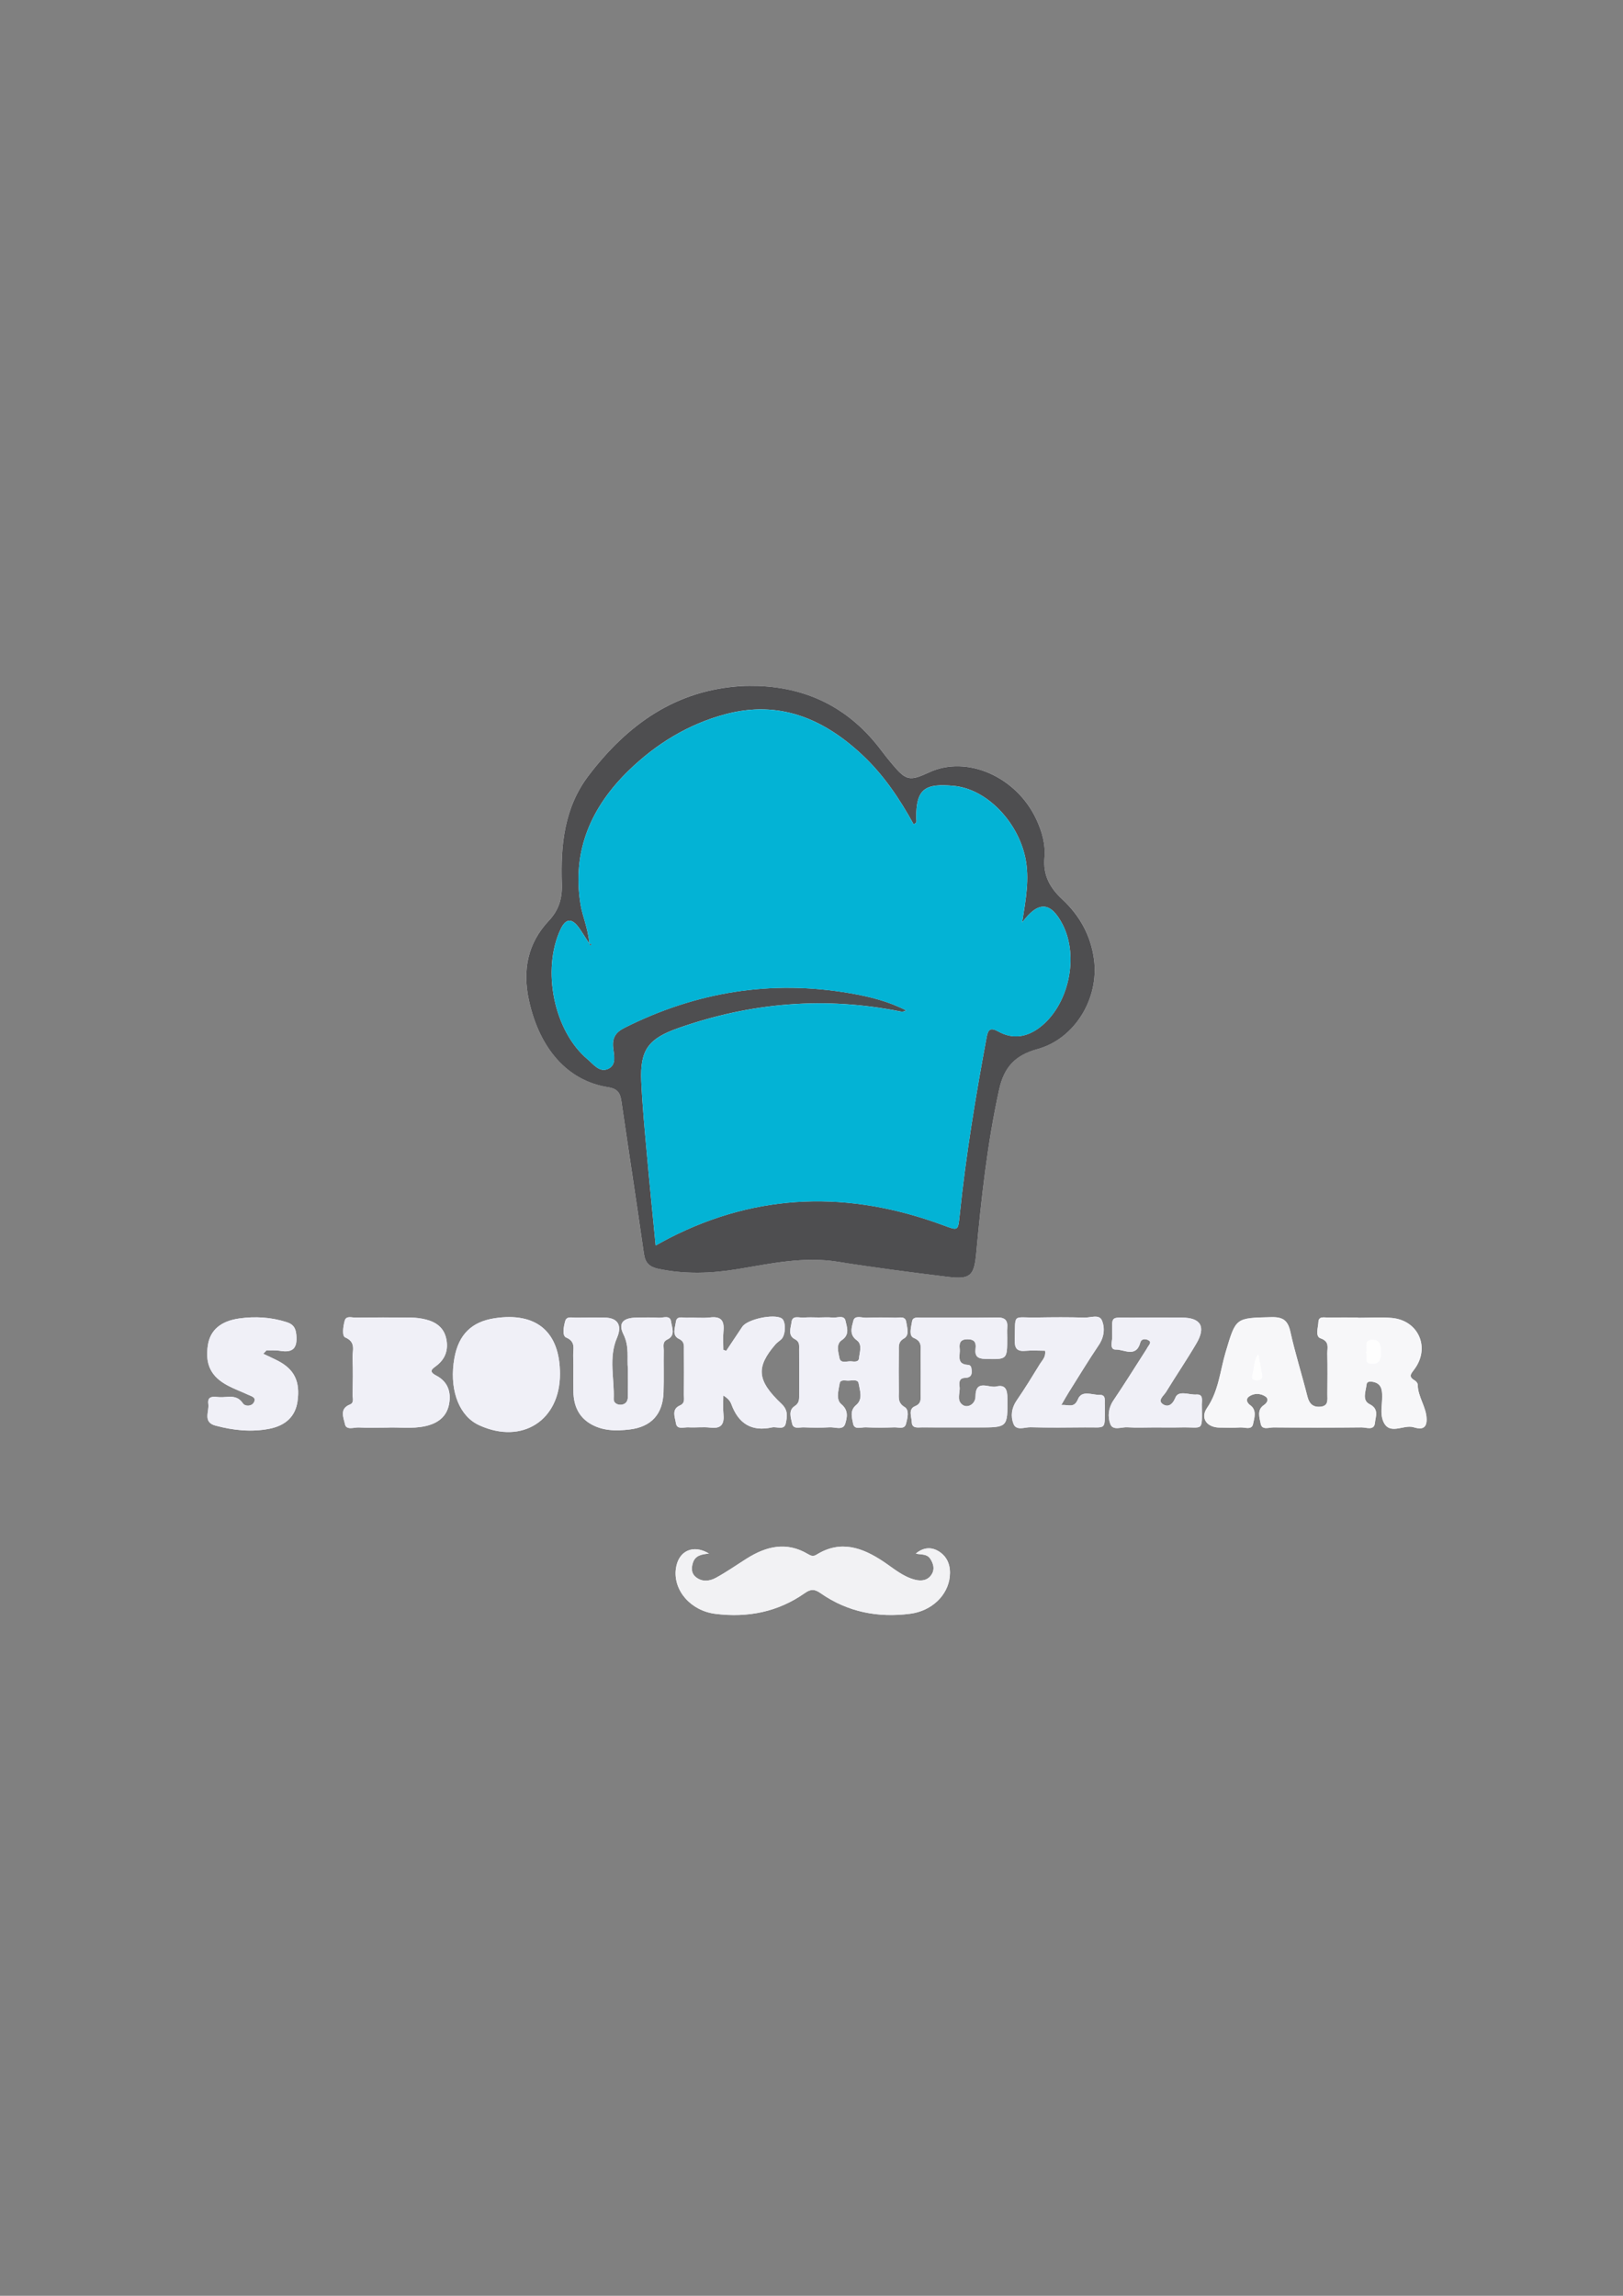 <?xml version="1.0" encoding="utf-8"?>
<!-- Generator: Adobe Illustrator 25.4.1, SVG Export Plug-In . SVG Version: 6.00 Build 0)  -->
<svg version="1.1" id="Lager_1" xmlns="http://www.w3.org/2000/svg" xmlns:xlink="http://www.w3.org/1999/xlink" x="0px" y="0px"
	 viewBox="0 0 595.28 841.89" style="enable-background:new 0 0 595.28 841.89;" xml:space="preserve">
<rect x="0" y="0" width="595.28" height="841.89" fill="#808080" stroke="none"/>
<style type="text/css">
	.st0{fill:#F0F0F7;}
	.st1{fill:#4E4E50;}
	.st2{fill:#F7F7F9;}
	.st3{fill:#F2F2F4;}
	.st4{fill:#03B3D5;}
	.st5{fill:#FEFEFE;}
</style>
<g>
	<g>
		<path class="st0" d="M97.75,495.19c1.66,0.05,3.35-0.09,4.97,0.18c4.9,0.83,6.43-1.16,5.96-5.96c-0.26-2.64-1.26-3.84-3.58-4.58
			c-5.66-1.8-11.43-2.15-17.25-1.35c-6.9,0.95-10.76,4.33-11.6,9.82c-1.08,7.02,1.11,11.54,7.36,14.84
			c2.35,1.24,4.86,2.15,7.27,3.28c1.26,0.59,3.4,0.99,2.17,2.98c-0.85,1.38-3.18,1.4-3.97,0.21c-2.3-3.47-5.61-2.09-8.55-2.25
			c-1.79-0.1-4.6-0.8-4.12,2.51c0.4,2.74-2.14,6.66,2.65,7.93c6.5,1.73,13.09,2.44,19.74,1.15c6.13-1.2,9.56-4.69,10.32-10.01
			c1.04-7.27-1.11-11.78-7.18-14.92c-1.76-0.91-3.58-1.71-5.37-2.57C96.96,496.02,97.35,495.6,97.75,495.19z M260.1,569.69
			l0.04,0.25l0.03-0.14c-5.83-3.66-11.42-1.15-12.28,5.51c-1.02,7.9,5.41,15.38,14.56,16.52c11.78,1.46,22.88-0.69,32.69-7.59
			c2.37-1.67,3.67-1.49,5.96,0.09c9.85,6.85,20.95,8.98,32.71,7.46c7.93-1.02,13.83-6.73,14.54-13.6c0.38-3.69-0.61-7.05-3.82-9.16
			c-2.95-1.94-6-1.57-8.72,0.77l0.06,0.15l0-0.24c1.85,0.49,4.08-0.04,5.37,1.98c1.14,1.79,1.67,3.75,0.49,5.62
			c-1.41,2.25-3.68,2.62-6.13,1.99c-4.47-1.13-7.88-4.17-11.58-6.64c-7.75-5.17-15.71-8.01-24.51-2.56
			c-1.24,0.77-2.11,0.44-3.16-0.19c-7.84-4.67-15.23-2.92-22.42,1.6c-3.78,2.38-7.45,4.97-11.37,7.1c-2.37,1.29-5.15,1.61-7.48-0.39
			c-1.59-1.36-1.51-3.29-0.96-5.08C255.03,570.21,257.62,569.99,260.1,569.69z M278.14,251.55c-1.98,0-3.97-0.1-5.95,0.01
			c-24.27,1.39-41.95,14.05-56.22,32.72c-9.08,11.89-10.36,25.63-9.89,39.79c0.18,5.3-1.07,9.61-4.8,13.57
			c-7.79,8.28-9.67,18.15-7.27,29.19c3.83,17.64,14.12,29.46,28.94,31.81c3.73,0.59,4.54,2.23,4.99,5.31
			c2.7,18.59,5.57,37.16,8.23,55.76c0.48,3.33,2,4.84,5.23,5.53c9.77,2.08,19.56,1.72,29.26,0.11c12.14-2.01,24.13-4.66,36.61-2.68
			c13.46,2.14,26.99,3.88,40.52,5.56c8.13,1.01,9.52-0.53,10.26-8.57c1.88-20.2,4.05-40.35,8.44-60.23
			c1.78-8.08,5.8-12.51,13.94-14.71c13.82-3.75,22.72-18.64,20.83-32.88c-1.17-8.8-5.25-16.13-11.62-22.05
			c-4.59-4.26-7.13-8.88-6.55-15.32c0.44-4.86-0.92-9.56-2.98-14.01c-7.27-15.66-25.48-23.67-39.27-17.27
			c-7.17,3.33-8.46,3.07-13.46-2.83c-1.4-1.65-2.76-3.33-4.06-5.07C312.03,260.21,297.01,252.29,278.14,251.55z M498.04,483.25
			c0-0.04,0-0.08,0-0.12c-3.66,0-7.33-0.04-10.99,0.02c-1.38,0.02-3.41-0.6-3.5,1.64c-0.09,2.05-1.25,5.28,0.78,5.98
			c3.44,1.19,2.44,3.48,2.48,5.55c0.11,4.99,0.06,9.99,0.02,14.99c-0.01,1.92,0.51,4.23-2.47,4.53c-2.79,0.28-4.17-1.05-4.86-3.79
			c-1.99-7.91-4.47-15.7-6.23-23.65c-0.93-4.19-2.68-5.49-6.98-5.39c-13.25,0.3-12.98,0.18-16.76,12.81
			c-2.05,6.88-2.54,14.23-6.85,20.51c-2.57,3.75,0,7.17,4.66,7.18c2.5,0.01,5.01,0.14,7.49-0.05c1.66-0.12,4.25,1.08,4.74-1.25
			c0.46-2.18,1.48-5.07-0.98-6.87c-1.52-1.11-1.61-2.41-0.52-3.2c1.83-1.34,4.24-1.24,6.06-0.03c1.18,0.79,0.9,2.15-0.6,3.15
			c-2.63,1.76-1.56,4.63-1.15,6.83c0.45,2.46,3.05,1.34,4.69,1.36c10.77,0.1,21.54,0.11,32.32-0.01c1.73-0.02,4.64,1.3,4.89-1.68
			c0.19-2.22,1.66-5.05-1.97-6.85c-2.87-1.42-1.37-4.74-1.1-7.23c0.13-1.18,1.42-1.14,2.45-0.92c3,0.62,3.28,2.91,3.28,5.36
			c0.01,2.83-0.69,5.89,0.15,8.45c2.06,6.28,7.52,1.69,11.3,2.8c1.76,0.51,4.85,1.35,4.85-2.77c0-4.6-3.24-8.29-3.26-12.84
			c0-0.54-0.61-1.26-1.14-1.57c-2.42-1.41-1.32-2.41-0.07-4.11c5.87-7.91,1.48-17.89-8.28-18.78
			C506.4,482.94,502.21,483.25,498.04,483.25z M300.33,483.13c-1.83,0-3.68-0.13-5.49,0.04c-1.65,0.15-4.21-1.01-4.52,1.65
			c-0.24,2.06-1.5,4.87,1.23,6.27c1.85,0.95,1.55,2.35,1.56,3.78c0.04,5.5,0.03,11,0.01,16.49c-0.01,1.61,0.18,3.09-1.67,4.28
			c-2.4,1.54-1.36,4.29-0.92,6.4c0.46,2.2,2.74,1.32,4.26,1.38c3.16,0.12,6.34,0.19,9.49-0.02c1.99-0.13,4.95,1.29,5.74-1.33
			c0.67-2.21,1.31-4.87-1.47-7.18c-2.03-1.68-1-5.01-0.58-7.56c0.24-1.5,1.89-1.06,2.97-1.04c1.42,0.03,3.72-0.66,3.99,1
			c0.43,2.59,1.69,5.76-0.88,7.91c-2.5,2.1-1.55,4.67-1.15,6.85c0.45,2.44,3.02,1.28,4.66,1.36c3.49,0.17,7,0.14,10.49,0.01
			c1.51-0.06,3.72,0.89,4.28-1.35c0.51-2.03,1.28-5.02-0.53-6.1c-2.57-1.54-2.1-3.48-2.12-5.52c-0.06-5-0.05-10,0-15
			c0.02-1.73-0.32-3.36,1.88-4.63c2.12-1.22,1.13-3.96,0.84-5.98c-0.34-2.42-2.56-1.58-4.06-1.63c-3.5-0.11-7-0.15-10.49,0.01
			c-1.69,0.08-4.34-1.06-4.85,1.1c-0.53,2.24-1.72,5.01,1.27,7.18c2.12,1.54,1,4.35,0.8,6.56c-0.14,1.54-1.81,1.25-2.87,1.15
			c-1.52-0.14-3.87,0.97-4.3-1.22c-0.41-2.12-1.37-5.06,0.83-6.53c3.12-2.09,1.85-4.86,1.39-7.1c-0.47-2.29-3.11-1.01-4.79-1.2
			C303.68,482.98,302,483.13,300.33,483.13z M141.73,523.53c4.11-0.26,9.3,0.58,14.38-0.58c4.35-0.99,7.7-3.33,8.59-7.99
			c0.86-4.5-0.45-8.32-4.71-10.54c-3.1-1.61-1.28-2.51,0.23-3.7c3.19-2.51,4.28-5.83,3.47-9.75c-0.84-4.09-3.73-6.16-7.51-7.11
			c-1.75-0.44-3.6-0.67-5.41-0.69c-6.81-0.08-13.63-0.08-20.45,0c-1.36,0.02-3.36-0.79-3.89,1.14c-0.56,2.05-1.08,5.6,0.2,6.14
			c4.13,1.76,2.53,4.94,2.67,7.59c0.22,4.48,0.1,8.97,0.03,13.46c-0.02,1.23,0.64,2.9-0.98,3.54c-3.99,1.56-2.29,4.93-1.83,7.2
			c0.49,2.39,3.38,1.12,5.2,1.23C134.7,523.67,137.7,523.53,141.73,523.53z M205.39,503.91c0.03-15.49-8.62-22.86-24.03-20.49
			c-8.41,1.29-13.16,6.01-14.7,14.61c-1.92,10.71,1.21,20.2,7.94,24.02c0.43,0.25,0.88,0.47,1.33,0.68
			C191.52,529.74,205.36,520.9,205.39,503.91z M266.36,495.37c-0.35-0.12-0.71-0.25-1.06-0.37c0-2.26-0.19-4.54,0.04-6.77
			c0.38-3.76-0.72-5.61-4.89-5.11c-2.79,0.33-5.65-0.03-8.47,0.1c-1.5,0.07-3.81-0.84-4.1,1.55c-0.25,2.08-1.56,4.92,1.15,6.22
			c2.13,1.02,1.79,2.53,1.81,4.11c0.04,5.49,0.05,10.97-0.01,16.46c-0.01,1.39,0.5,2.98-1.43,3.82c-3.27,1.43-1.79,4.4-1.49,6.53
			c0.36,2.49,2.94,1.42,4.59,1.51c2.65,0.16,5.35-0.22,7.97,0.1c4.19,0.52,5.25-1.39,4.86-5.13c-0.23-2.19-0.04-4.43-0.04-6.64
			c1.63,0.98,2.51,2,2.95,3.19c2.59,7.07,7.39,10.15,14.9,8.51c1.76-0.39,4.53,1.19,5.07-1.52c0.47-2.33,0.97-4.73-1.59-7.15
			c-9.08-8.57-9.37-13.45-2.22-21.77c0.63-0.74,1.52-1.25,2.21-1.94c1.64-1.63,1.68-6.62,0.09-7.61
			c-2.83-1.77-12.54,0.27-14.44,3.06C270.28,489.45,268.33,492.42,266.36,495.37z M230.31,501.92c0,4.07,0.04,7.23-0.02,10.39
			c-0.03,1.46-0.7,2.59-2.3,2.8c-1.57,0.2-2.95-0.66-2.89-2.06c0.3-7.5-1.97-15.15,1.22-22.5c1.97-4.55,0.23-7.33-4.55-7.37
			c-3.5-0.02-6.99-0.05-10.49,0.02c-1.42,0.03-3.44-0.61-3.95,1.18c-0.58,2.01-1.23,5.43,0.33,6.1c3.66,1.56,2.5,4.23,2.58,6.62
			c0.15,4.49-0.04,8.99,0.08,13.49c0.12,4.76,1.83,8.83,6.03,11.41c4.49,2.77,9.52,2.8,14.54,2.21c7.93-0.92,12.22-5.57,12.48-13.59
			c0.17-5.16,0-10.32,0.08-15.48c0.02-1.38-0.61-3.01,1.29-3.91c3.18-1.51,1.69-4.43,1.4-6.56c-0.35-2.61-2.97-1.31-4.59-1.44
			c-2.65-0.21-5.32-0.07-7.99-0.05c-4.94,0.03-6.97,1.96-4.88,6.15C230.94,493.89,229.87,498.34,230.31,501.92z M383.3,495.33
			c0.39,2.25-1,3.45-1.83,4.8c-2.78,4.53-5.57,9.08-8.58,13.46c-1.9,2.75-2.21,5.83-1.16,8.54c1.05,2.69,4.13,1.2,6.27,1.26
			c6.65,0.19,13.31,0.12,19.96,0.05c8.08-0.08,7.21,1.25,7.29-7.58c0-0.17,0.02-0.33,0-0.5c-0.19-1.52,0.63-3.91-1.87-3.83
			c-2.73,0.08-6.55-1.89-7.98,1.54c-1.45,3.48-3.42,1.94-6.12,2.15c1.15-1.96,1.92-3.36,2.77-4.72c3.63-5.77,7.17-11.61,10.98-17.26
			c1.97-2.93,2.31-6.21,1.15-9.01c-1.01-2.41-4.2-0.98-6.39-1.05c-5.82-0.18-11.64-0.14-17.46-0.04c-9.09,0.16-7.87-1.85-8.13,8.22
			c-0.08,2.98,0.73,4.3,3.89,4.01C378.47,495.15,380.91,495.33,383.3,495.33z M423.47,523.46c3.16,0,6.32,0.07,9.48-0.01
			c8.59-0.22,7.95,2.04,7.86-8.42c-0.01-1.52,0.64-3.83-2.01-3.64c-2.66,0.19-6.54-1.7-7.7,1.15c-1.2,2.95-2.99,3.51-4.66,2.33
			c-1.96-1.39,0.42-3.08,1.25-4.43c3.65-5.96,7.58-11.74,11.11-17.76c3.61-6.14,1.63-9.5-5.3-9.5c-6.16,0-12.31-0.05-18.47,0.01
			c-8.01,0.08-7.13-1.14-7.1,7.17c0.01,1.61-1.06,4.62,1.35,4.55c2.98-0.09,7.42,3.13,8.97-2.61c0.38-1.41,1.88-1.4,2.93-0.84
			c1.37,0.74,0.26,1.66-0.17,2.45c-0.4,0.73-0.86,1.42-1.31,2.12c-3.77,5.86-7.44,11.77-11.34,17.54c-1.87,2.77-2.13,5.9-1.15,8.58
			c0.96,2.65,4.12,1.1,6.28,1.25C416.8,523.63,420.14,523.46,423.47,523.46z M351.75,523.46c2.33,0,4.66,0,7,0
			c10.92,0,10.82,0,10.74-10.74c-0.02-3.05-0.69-5.11-4.07-4.28c-2.72,0.67-7.62-2.91-7.64,3.68c-0.01,2.78-2.98,4.51-4.91,2.92
			c-2.11-1.75-0.63-4.36-0.93-6.56c-0.21-1.49-0.2-3.14,2.04-3.21c1.58-0.04,2.51-0.68,2.41-2.42c-0.06-1.03-0.09-2.27-1.32-2.34
			c-4.47-0.24-2.81-3.58-3.08-5.9c-0.24-2.08,0.2-3.49,2.87-3.49c2.58,0,3.22,1.22,2.95,3.4c-0.34,2.74,0.66,3.75,3.57,3.81
			c8.05,0.18,8.05,0.32,8.04-7.88c0-1.17-0.09-2.34,0.01-3.5c0.25-2.74-0.79-3.86-3.67-3.82c-9.33,0.13-18.66,0.03-27.99,0.07
			c-1.25,0-2.98-0.39-3.26,1.43c-0.32,2.06-1.3,5.21,0.63,6c3.22,1.32,2.47,3.51,2.5,5.66c0.08,5,0.04,9.99,0.02,14.99
			c-0.01,1.75,0.37,3.4-2.08,4.4c-2.55,1.05-1.23,3.84-1.17,5.82c0.07,2.48,2.29,1.91,3.84,1.93
			C342.75,523.5,347.25,523.46,351.75,523.46z"/>
		<path class="st1" d="M278.14,251.55c18.87,0.74,33.89,8.66,45.18,23.76c1.29,1.73,2.66,3.41,4.06,5.07
			c4.99,5.9,6.28,6.16,13.46,2.83c13.79-6.41,32,1.61,39.27,17.27c2.06,4.45,3.42,9.15,2.98,14.01c-0.58,6.44,1.96,11.06,6.55,15.32
			c6.36,5.92,10.45,13.25,11.62,22.05c1.89,14.24-7.02,29.13-20.83,32.88c-8.14,2.21-12.15,6.64-13.94,14.71
			c-4.39,19.88-6.56,40.03-8.44,60.23c-0.75,8.04-2.13,9.57-10.26,8.57c-13.53-1.67-27.06-3.41-40.52-5.56
			c-12.48-1.99-24.47,0.66-36.61,2.68c-9.7,1.61-19.49,1.97-29.26-0.11c-3.23-0.69-4.75-2.2-5.23-5.53
			c-2.65-18.6-5.52-37.17-8.23-55.76c-0.45-3.09-1.26-4.72-4.99-5.31c-14.82-2.34-25.1-14.17-28.94-31.81
			c-2.4-11.04-0.52-20.92,7.27-29.19c3.73-3.96,4.98-8.27,4.8-13.57c-0.47-14.15,0.81-27.9,9.89-39.79
			c14.27-18.68,31.95-31.33,56.22-32.72C274.17,251.45,276.16,251.55,278.14,251.55z M374.9,338.28c1.36-8.6,2.77-16.08,1.15-23.79
			c-2.74-13.09-14.06-25.12-26.12-26.29c-10.6-1.03-14.01,1-13.88,11.93c0.01,0.68,0.48,1.65-0.96,2.12
			c-5.13-9.35-11.06-18.17-18.91-25.5c-14.23-13.28-30.46-20.11-50.17-14.83c-13.66,3.66-25.45,10.93-35.44,20.65
			c-13.69,13.32-20.85,29.35-17.65,49.05c0.71,4.4,2.69,8.46,3.25,14.47c-1.85-2.85-2.82-4.53-3.97-6.07
			c-2.56-3.42-4.75-3.15-6.58,0.73c-7.02,14.9-2.45,37.38,9.88,47.7c2.16,1.81,4.37,5.01,7.62,3.48c3.12-1.47,2.04-5.1,1.77-7.73
			c-0.39-3.74,0.98-5.71,4.25-7.34c26.22-13.15,53.75-17.64,82.71-12.62c7.06,1.22,14.04,2.94,20.5,6.29
			c-0.73,0.43-1.39,0.54-2,0.41c-27.73-5.6-54.85-3.31-81.48,6.04c-11.01,3.87-14.16,7.94-13.67,19.48
			c0.38,8.96,1.27,17.9,2.07,26.83c0.98,11,2.1,21.99,3.21,33.44c1.94-1.06,3.35-1.86,4.8-2.61c32.74-16.83,66.29-17.5,100.44-4.9
			c5.84,2.15,5.65,2.33,6.3-3.94c2.27-21.84,5.86-43.48,9.88-65.06c0.53-2.84,1.47-3.51,4.26-1.96c5.37,2.99,10.61,2.07,15.37-1.64
			c10.47-8.15,14.29-25.83,8.19-37.64C385.45,330.74,380.93,330.17,374.9,338.28z"/>
		<path class="st2" d="M498.04,483.25c4.16,0,8.35-0.31,12.48,0.06c9.76,0.89,14.15,10.87,8.28,18.78c-1.26,1.7-2.36,2.7,0.07,4.11
			c0.52,0.3,1.14,1.03,1.14,1.57c0.02,4.56,3.26,8.24,3.26,12.84c0,4.12-3.08,3.29-4.85,2.77c-3.78-1.1-9.23,3.48-11.3-2.8
			c-0.84-2.56-0.15-5.62-0.15-8.45c0-2.45-0.28-4.74-3.28-5.36c-1.04-0.22-2.32-0.26-2.45,0.92c-0.28,2.5-1.77,5.82,1.1,7.23
			c3.63,1.8,2.16,4.63,1.97,6.85c-0.26,2.98-3.17,1.66-4.89,1.68c-10.77,0.12-21.54,0.11-32.32,0.01c-1.64-0.01-4.24,1.11-4.69-1.36
			c-0.41-2.2-1.47-5.07,1.15-6.83c1.5-1,1.78-2.36,0.6-3.15c-1.82-1.22-4.23-1.31-6.06,0.03c-1.09,0.79-1,2.1,0.52,3.2
			c2.45,1.79,1.43,4.68,0.98,6.87c-0.49,2.33-3.08,1.13-4.74,1.25c-2.48,0.18-4.99,0.06-7.49,0.05c-4.66-0.02-7.22-3.44-4.66-7.18
			c4.31-6.28,4.79-13.64,6.85-20.51c3.77-12.63,3.5-12.51,16.76-12.81c4.31-0.1,6.06,1.2,6.98,5.39c1.76,7.95,4.24,15.74,6.23,23.65
			c0.69,2.74,2.07,4.07,4.86,3.79c2.97-0.3,2.46-2.61,2.47-4.53c0.03-5,0.09-9.99-0.02-14.99c-0.05-2.07,0.96-4.37-2.48-5.55
			c-2.03-0.7-0.87-3.93-0.78-5.98c0.09-2.24,2.12-1.62,3.5-1.64c3.66-0.06,7.33-0.02,10.99-0.02
			C498.04,483.17,498.04,483.21,498.04,483.25z M500.99,495.96c0.76,1.36-1.18,4.24,2.35,4.25c3.06,0.01,3.22-2.22,3.22-4.5
			c0.01-2.33-0.36-4.54-3.32-4.46C499.85,491.34,501.64,494.17,500.99,495.96z M461.53,496.41c-1.89,2.54-1.48,5.18-2.21,7.5
			c-0.42,1.36-0.16,2.27,1.5,2.33c1.71,0.06,2.46-0.67,2.12-2.41C462.5,501.55,462.08,499.27,461.53,496.41z"/>
		<path class="st3" d="M335.8,569.8c2.72-2.36,5.77-2.72,8.73-0.78c3.21,2.11,4.2,5.47,3.82,9.16c-0.71,6.87-6.61,12.58-14.54,13.6
			c-11.76,1.52-22.86-0.62-32.71-7.46c-2.28-1.59-3.59-1.76-5.96-0.09c-9.82,6.9-20.91,9.05-32.69,7.59
			c-9.15-1.13-15.58-8.62-14.56-16.52c0.86-6.66,6.45-9.17,12.28-5.51l-0.06-0.1c-2.48,0.3-5.08,0.51-5.98,3.44
			c-0.55,1.79-0.64,3.72,0.96,5.08c2.33,2,5.11,1.68,7.48,0.39c3.92-2.13,7.58-4.72,11.37-7.1c7.19-4.52,14.58-6.28,22.42-1.6
			c1.06,0.63,1.93,0.96,3.16,0.19c8.8-5.45,16.76-2.61,24.51,2.56c3.7,2.47,7.11,5.5,11.58,6.64c2.46,0.62,4.72,0.25,6.13-1.99
			c1.17-1.86,0.65-3.82-0.49-5.62c-1.29-2.02-3.52-1.49-5.37-1.98L335.8,569.8z"/>
		<path class="st0" d="M300.33,483.13c1.67,0,3.35-0.15,4.99,0.04c1.68,0.19,4.32-1.09,4.79,1.2c0.45,2.24,1.73,5-1.39,7.1
			c-2.2,1.47-1.24,4.41-0.83,6.53c0.43,2.18,2.78,1.07,4.3,1.22c1.07,0.1,2.73,0.39,2.87-1.15c0.2-2.22,1.32-5.03-0.8-6.56
			c-2.99-2.17-1.8-4.94-1.27-7.18c0.51-2.16,3.16-1.02,4.85-1.1c3.49-0.16,7-0.12,10.49-0.01c1.5,0.05,3.72-0.79,4.06,1.63
			c0.28,2.02,1.28,4.75-0.84,5.98c-2.2,1.27-1.86,2.89-1.88,4.63c-0.05,5-0.05,10,0,15c0.02,2.04-0.45,3.98,2.12,5.52
			c1.81,1.08,1.04,4.07,0.53,6.1c-0.56,2.24-2.77,1.29-4.28,1.35c-3.49,0.13-7,0.16-10.49-0.01c-1.64-0.08-4.21,1.08-4.66-1.36
			c-0.4-2.18-1.35-4.76,1.15-6.85c2.57-2.15,1.31-5.32,0.88-7.91c-0.27-1.66-2.57-0.96-3.99-1c-1.08-0.03-2.73-0.46-2.97,1.04
			c-0.42,2.56-1.45,5.88,0.58,7.56c2.79,2.31,2.14,4.97,1.47,7.18c-0.79,2.62-3.75,1.2-5.74,1.33c-3.15,0.21-6.33,0.14-9.49,0.02
			c-1.52-0.06-3.8,0.82-4.26-1.38c-0.44-2.11-1.48-4.86,0.92-6.4c1.85-1.19,1.66-2.67,1.67-4.28c0.02-5.5,0.03-11-0.01-16.49
			c-0.01-1.42,0.29-2.83-1.56-3.78c-2.73-1.4-1.46-4.21-1.23-6.27c0.3-2.66,2.87-1.5,4.52-1.65
			C296.65,483,298.5,483.13,300.33,483.13z"/>
		<path class="st0" d="M141.73,523.53c-4.02,0-7.03,0.14-10.01-0.05c-1.82-0.12-4.71,1.15-5.2-1.23c-0.46-2.27-2.16-5.64,1.83-7.2
			c1.62-0.64,0.96-2.31,0.98-3.54c0.07-4.49,0.19-8.98-0.03-13.46c-0.13-2.65,1.47-5.82-2.67-7.59c-1.28-0.54-0.76-4.1-0.2-6.14
			c0.53-1.93,2.53-1.12,3.89-1.14c6.81-0.08,13.63-0.08,20.45,0c1.81,0.02,3.66,0.25,5.41,0.69c3.78,0.95,6.67,3.02,7.51,7.11
			c0.81,3.93-0.28,7.25-3.47,9.75c-1.52,1.19-3.33,2.09-0.23,3.7c4.26,2.21,5.57,6.03,4.71,10.54c-0.89,4.66-4.24,7-8.59,7.99
			C151.03,524.1,145.83,523.27,141.73,523.53z M143.82,510.15c0.83,1.73-1.63,5.16,2.58,5.13c3.29-0.02,3.37-2.53,3.37-4.98
			c0-2.46-0.17-4.91-3.42-4.97C142.52,505.26,144.45,508.36,143.82,510.15z M149.22,495.66c0.14-2.18-0.21-4.36-3.18-4.39
			c-3.04-0.03-2.15,2.5-2.04,4.06c0.12,1.79-1.45,4.83,2.32,4.78C149.03,500.07,149.32,497.99,149.22,495.66z"/>
		<path class="st0" d="M205.39,503.91c-0.03,16.99-13.87,25.83-29.46,18.82c-0.45-0.2-0.9-0.43-1.33-0.68
			c-6.73-3.82-9.87-13.31-7.94-24.02c1.54-8.6,6.29-13.31,14.7-14.61C196.77,481.05,205.41,488.42,205.39,503.91z M189.22,504.01
			c0.01,0,0.03,0,0.04,0c0-2.66,0.04-5.31-0.01-7.97c-0.04-2.07-0.96-3.59-3.18-3.73c-2.21-0.14-3.56,1.25-3.62,3.28
			c-0.17,5.47-0.17,10.95-0.01,16.42c0.06,2.06,1.48,3.33,3.68,3.21c1.98-0.11,3.01-1.37,3.08-3.25
			C189.29,509.33,189.22,506.67,189.22,504.01z"/>
		<path class="st0" d="M266.36,495.37c1.97-2.95,3.92-5.92,5.91-8.85c1.89-2.79,11.61-4.83,14.44-3.06
			c1.58,0.99,1.54,5.98-0.09,7.61c-0.69,0.69-1.58,1.21-2.21,1.94c-7.15,8.31-6.86,13.2,2.22,21.77c2.57,2.42,2.06,4.82,1.59,7.15
			c-0.54,2.72-3.31,1.13-5.07,1.52c-7.51,1.65-12.31-1.44-14.9-8.51c-0.43-1.19-1.32-2.21-2.95-3.19c0,2.22-0.19,4.45,0.04,6.64
			c0.39,3.74-0.66,5.65-4.86,5.13c-2.62-0.33-5.32,0.06-7.97-0.1c-1.65-0.1-4.23,0.98-4.59-1.51c-0.31-2.14-1.78-5.11,1.49-6.53
			c1.93-0.84,1.41-2.43,1.43-3.82c0.05-5.48,0.05-10.97,0.01-16.46c-0.01-1.57,0.33-3.09-1.81-4.11c-2.71-1.3-1.39-4.14-1.15-6.22
			c0.28-2.39,2.6-1.48,4.1-1.55c2.82-0.13,5.68,0.23,8.47-0.1c4.17-0.5,5.27,1.35,4.89,5.11c-0.23,2.23-0.04,4.51-0.04,6.77
			C265.66,495.12,266.01,495.24,266.36,495.37z"/>
		<path class="st0" d="M96.56,496.44c1.79,0.85,3.61,1.65,5.37,2.57c6.07,3.15,8.22,7.65,7.18,14.92
			c-0.76,5.32-4.19,8.81-10.32,10.01c-6.65,1.3-13.24,0.58-19.74-1.15c-4.79-1.27-2.25-5.19-2.65-7.93
			c-0.48-3.31,2.33-2.61,4.12-2.51c2.95,0.16,6.26-1.22,8.55,2.25c0.79,1.19,3.11,1.18,3.97-0.21c1.23-1.99-0.92-2.39-2.17-2.98
			c-2.4-1.13-4.92-2.04-7.27-3.28c-6.25-3.29-8.43-7.81-7.36-14.84c0.84-5.49,4.7-8.87,11.6-9.82c5.82-0.8,11.6-0.45,17.25,1.35
			c2.33,0.74,3.33,1.94,3.58,4.58c0.47,4.8-1.06,6.79-5.96,5.96c-1.62-0.28-3.31-0.13-4.98-0.18c-0.37-0.71-0.58-1.63-1.15-2.08
			c-1.22-0.96-2.94-1.36-3.87,0.04c-1.27,1.91,0.67,2.37,1.96,2.9C95.27,496.29,95.93,496.31,96.56,496.44z"/>
		<path class="st0" d="M230.31,501.92c-0.44-3.58,0.63-8.03-1.64-12.59c-2.09-4.19-0.06-6.13,4.88-6.15
			c2.66-0.02,5.34-0.15,7.99,0.05c1.62,0.13,4.24-1.17,4.59,1.44c0.29,2.13,1.78,5.05-1.4,6.56c-1.89,0.9-1.27,2.53-1.29,3.91
			c-0.08,5.16,0.09,10.33-0.08,15.48c-0.26,8.02-4.56,12.67-12.48,13.59c-5.02,0.58-10.04,0.55-14.54-2.21
			c-4.2-2.58-5.9-6.66-6.03-11.41c-0.12-4.49,0.07-8.99-0.08-13.49c-0.08-2.39,1.07-5.06-2.58-6.62c-1.56-0.66-0.91-4.09-0.33-6.1
			c0.52-1.79,2.53-1.16,3.95-1.18c3.5-0.06,6.99-0.04,10.49-0.02c4.78,0.03,6.51,2.82,4.55,7.37c-3.18,7.35-0.92,15-1.22,22.5
			c-0.06,1.39,1.32,2.26,2.89,2.06c1.6-0.21,2.27-1.33,2.3-2.8C230.35,509.15,230.31,505.99,230.31,501.92z"/>
		<path class="st0" d="M383.3,495.33c-2.38,0-4.83-0.18-7.24,0.04c-3.16,0.3-3.97-1.03-3.89-4.01c0.26-10.06-0.95-8.05,8.13-8.22
			c5.82-0.1,11.65-0.14,17.46,0.04c2.19,0.07,5.39-1.36,6.39,1.05c1.17,2.8,0.83,6.08-1.15,9.01c-3.81,5.65-7.35,11.49-10.98,17.26
			c-0.85,1.35-1.62,2.76-2.77,4.72c2.7-0.21,4.67,1.34,6.12-2.15c1.43-3.43,5.25-1.45,7.98-1.54c2.5-0.08,1.68,2.32,1.87,3.83
			c0.02,0.16,0,0.33,0,0.5c-0.08,8.83,0.78,7.5-7.29,7.58c-6.65,0.07-13.31,0.13-19.96-0.05c-2.14-0.06-5.22,1.43-6.27-1.26
			c-1.06-2.72-0.74-5.79,1.16-8.54c3.02-4.38,5.8-8.92,8.58-13.46C382.3,498.78,383.68,497.58,383.3,495.33z M385.91,492.56
			c-0.02-1.15-0.87-1.28-1.67-1.21c-1.57,0.14-1.65,1.31-1.55,2.53c0.07,0.84,0.27,1.85,1.34,1.4
			C385.09,494.84,385.69,493.77,385.91,492.56z"/>
		<path class="st0" d="M423.47,523.46c-3.33,0-6.67,0.17-9.98-0.06c-2.16-0.15-5.32,1.4-6.28-1.25c-0.97-2.68-0.72-5.81,1.15-8.58
			c3.9-5.76,7.58-11.68,11.34-17.54c0.45-0.7,0.91-1.39,1.31-2.12c0.43-0.79,1.54-1.71,0.17-2.45c-1.05-0.56-2.54-0.58-2.93,0.84
			c-1.55,5.73-5.99,2.52-8.97,2.61c-2.41,0.07-1.35-2.94-1.35-4.55c-0.03-8.31-0.91-7.1,7.1-7.17c6.16-0.06,12.31-0.01,18.47-0.01
			c6.93,0,8.91,3.36,5.3,9.5c-3.54,6.02-7.47,11.81-11.11,17.76c-0.82,1.35-3.21,3.04-1.25,4.43c1.67,1.18,3.45,0.62,4.66-2.33
			c1.16-2.85,5.05-0.96,7.7-1.15c2.65-0.19,2,2.13,2.01,3.64c0.09,10.45,0.73,8.19-7.86,8.42
			C429.79,523.53,426.63,523.46,423.47,523.46z"/>
		<path class="st0" d="M351.75,523.46c-4.5,0-9,0.04-13.49-0.02c-1.55-0.02-3.77,0.55-3.84-1.93c-0.06-1.98-1.38-4.77,1.17-5.82
			c2.45-1.01,2.07-2.65,2.08-4.4c0.03-5,0.06-10-0.02-14.99c-0.03-2.15,0.72-4.34-2.5-5.66c-1.93-0.79-0.94-3.93-0.63-6
			c0.28-1.82,2.01-1.42,3.26-1.43c9.33-0.03,18.66,0.06,27.99-0.07c2.88-0.04,3.92,1.09,3.67,3.82c-0.11,1.16-0.01,2.33-0.01,3.5
			c0,8.2,0.01,8.06-8.04,7.88c-2.91-0.06-3.9-1.07-3.57-3.81c0.27-2.18-0.38-3.4-2.95-3.4c-2.66,0-3.11,1.41-2.87,3.49
			c0.27,2.32-1.39,5.66,3.08,5.9c1.23,0.07,1.26,1.31,1.32,2.34c0.09,1.73-0.84,2.37-2.41,2.42c-2.24,0.06-2.25,1.71-2.04,3.21
			c0.3,2.2-1.18,4.82,0.93,6.56c1.92,1.59,4.9-0.14,4.91-2.92c0.02-6.59,4.92-3.01,7.64-3.68c3.38-0.83,4.05,1.23,4.07,4.28
			c0.08,10.74,0.18,10.74-10.74,10.74C356.41,523.46,354.08,523.46,351.75,523.46z"/>
		<polygon class="st1" points="260.17,569.79 260.14,569.93 260.1,569.69 		"/>
		<path class="st1" d="M335.87,569.7l0,0.24c0,0-0.06-0.15-0.07-0.15S335.87,569.7,335.87,569.7z"/>
		<path class="st4" d="M374.9,338.28c6.03-8.11,10.55-7.54,14.82,0.72c6.11,11.81,2.29,29.48-8.19,37.64
			c-4.76,3.7-10,4.63-15.37,1.64c-2.79-1.55-3.73-0.88-4.26,1.96c-4.01,21.58-7.61,43.22-9.88,65.06c-0.65,6.28-0.47,6.1-6.3,3.94
			c-34.15-12.6-67.7-11.93-100.44,4.9c-1.44,0.74-2.85,1.55-4.8,2.61c-1.11-11.45-2.23-22.44-3.21-33.44
			c-0.8-8.94-1.69-17.87-2.07-26.83c-0.49-11.54,2.66-15.61,13.67-19.48c26.63-9.35,53.75-11.64,81.48-6.04
			c0.61,0.12,1.27,0.02,2-0.41c-6.47-3.36-13.44-5.07-20.5-6.29c-28.96-5.02-56.48-0.53-82.71,12.62c-3.26,1.64-4.63,3.6-4.25,7.34
			c0.27,2.63,1.36,6.26-1.77,7.73c-3.25,1.53-5.46-1.68-7.62-3.48c-12.32-10.32-16.89-32.79-9.88-47.7
			c1.83-3.88,4.02-4.15,6.58-0.73c1.15,1.54,2.11,3.22,3.97,6.07c-0.56-6.01-2.53-10.08-3.25-14.47
			c-3.2-19.7,3.96-35.73,17.65-49.05c9.99-9.72,21.78-16.99,35.44-20.65c19.7-5.29,35.94,1.55,50.17,14.83
			c7.84,7.32,13.77,16.14,18.91,25.5c1.44-0.47,0.96-1.44,0.96-2.12c-0.13-10.93,3.28-12.96,13.88-11.93
			c12.06,1.17,23.37,13.2,26.12,26.29C377.67,322.2,376.25,329.68,374.9,338.28z M216.6,346.03c-0.1,0.1-0.28,0.2-0.29,0.31
			c-0.01,0.11,0.15,0.23,0.24,0.35c0.1-0.1,0.28-0.2,0.29-0.31C216.84,346.26,216.68,346.14,216.6,346.03z"/>
		<path class="st5" d="M500.99,495.96c0.65-1.8-1.14-4.62,2.25-4.71c2.96-0.08,3.32,2.12,3.32,4.46c-0.01,2.28-0.16,4.51-3.22,4.5
			C499.81,500.21,501.76,497.32,500.99,495.96z"/>
		<path class="st5" d="M461.53,496.41c0.54,2.86,0.97,5.14,1.41,7.42c0.34,1.74-0.41,2.47-2.12,2.41c-1.66-0.05-1.92-0.97-1.5-2.33
			C460.05,501.59,459.65,498.95,461.53,496.41z"/>
		<path class="st0" d="M143.82,510.15c0.63-1.79-1.29-4.89,2.53-4.82c3.26,0.06,3.42,2.51,3.42,4.97c0,2.44-0.08,4.96-3.37,4.98
			C142.19,515.31,144.65,511.88,143.82,510.15z"/>
		<path class="st0" d="M149.22,495.66c0.1,2.34-0.19,4.41-2.9,4.45c-3.77,0.05-2.2-2.99-2.32-4.78c-0.1-1.56-1-4.09,2.04-4.06
			C149.01,491.3,149.36,493.48,149.22,495.66z"/>
		<path class="st0" d="M189.22,504.01c0,2.66,0.08,5.31-0.03,7.96c-0.07,1.88-1.11,3.15-3.08,3.25c-2.2,0.12-3.62-1.15-3.68-3.21
			c-0.16-5.47-0.16-10.95,0.01-16.42c0.06-2.03,1.42-3.42,3.62-3.28c2.22,0.14,3.14,1.66,3.18,3.73c0.05,2.65,0.01,5.31,0.01,7.97
			C189.24,504.01,189.23,504.01,189.22,504.01z"/>
		<path class="st0" d="M96.56,496.44c-0.63-0.12-1.29-0.15-1.87-0.39c-1.29-0.52-3.23-0.99-1.96-2.9c0.93-1.4,2.65-1,3.87-0.04
			c0.57,0.45,0.78,1.37,1.15,2.08C97.35,495.6,96.96,496.02,96.56,496.44z"/>
		<path class="st0" d="M385.91,492.56c-0.22,1.2-0.82,2.27-1.87,2.72c-1.08,0.45-1.28-0.55-1.34-1.4c-0.1-1.22-0.03-2.4,1.55-2.53
			C385.04,491.28,385.89,491.42,385.91,492.56z"/>
		<path class="st1" d="M216.6,346.03c0.08,0.12,0.24,0.24,0.24,0.35c-0.01,0.11-0.18,0.21-0.29,0.31c-0.09-0.12-0.25-0.24-0.24-0.35
			C216.31,346.23,216.49,346.13,216.6,346.03z"/>
	</g>
</g>
</svg>
